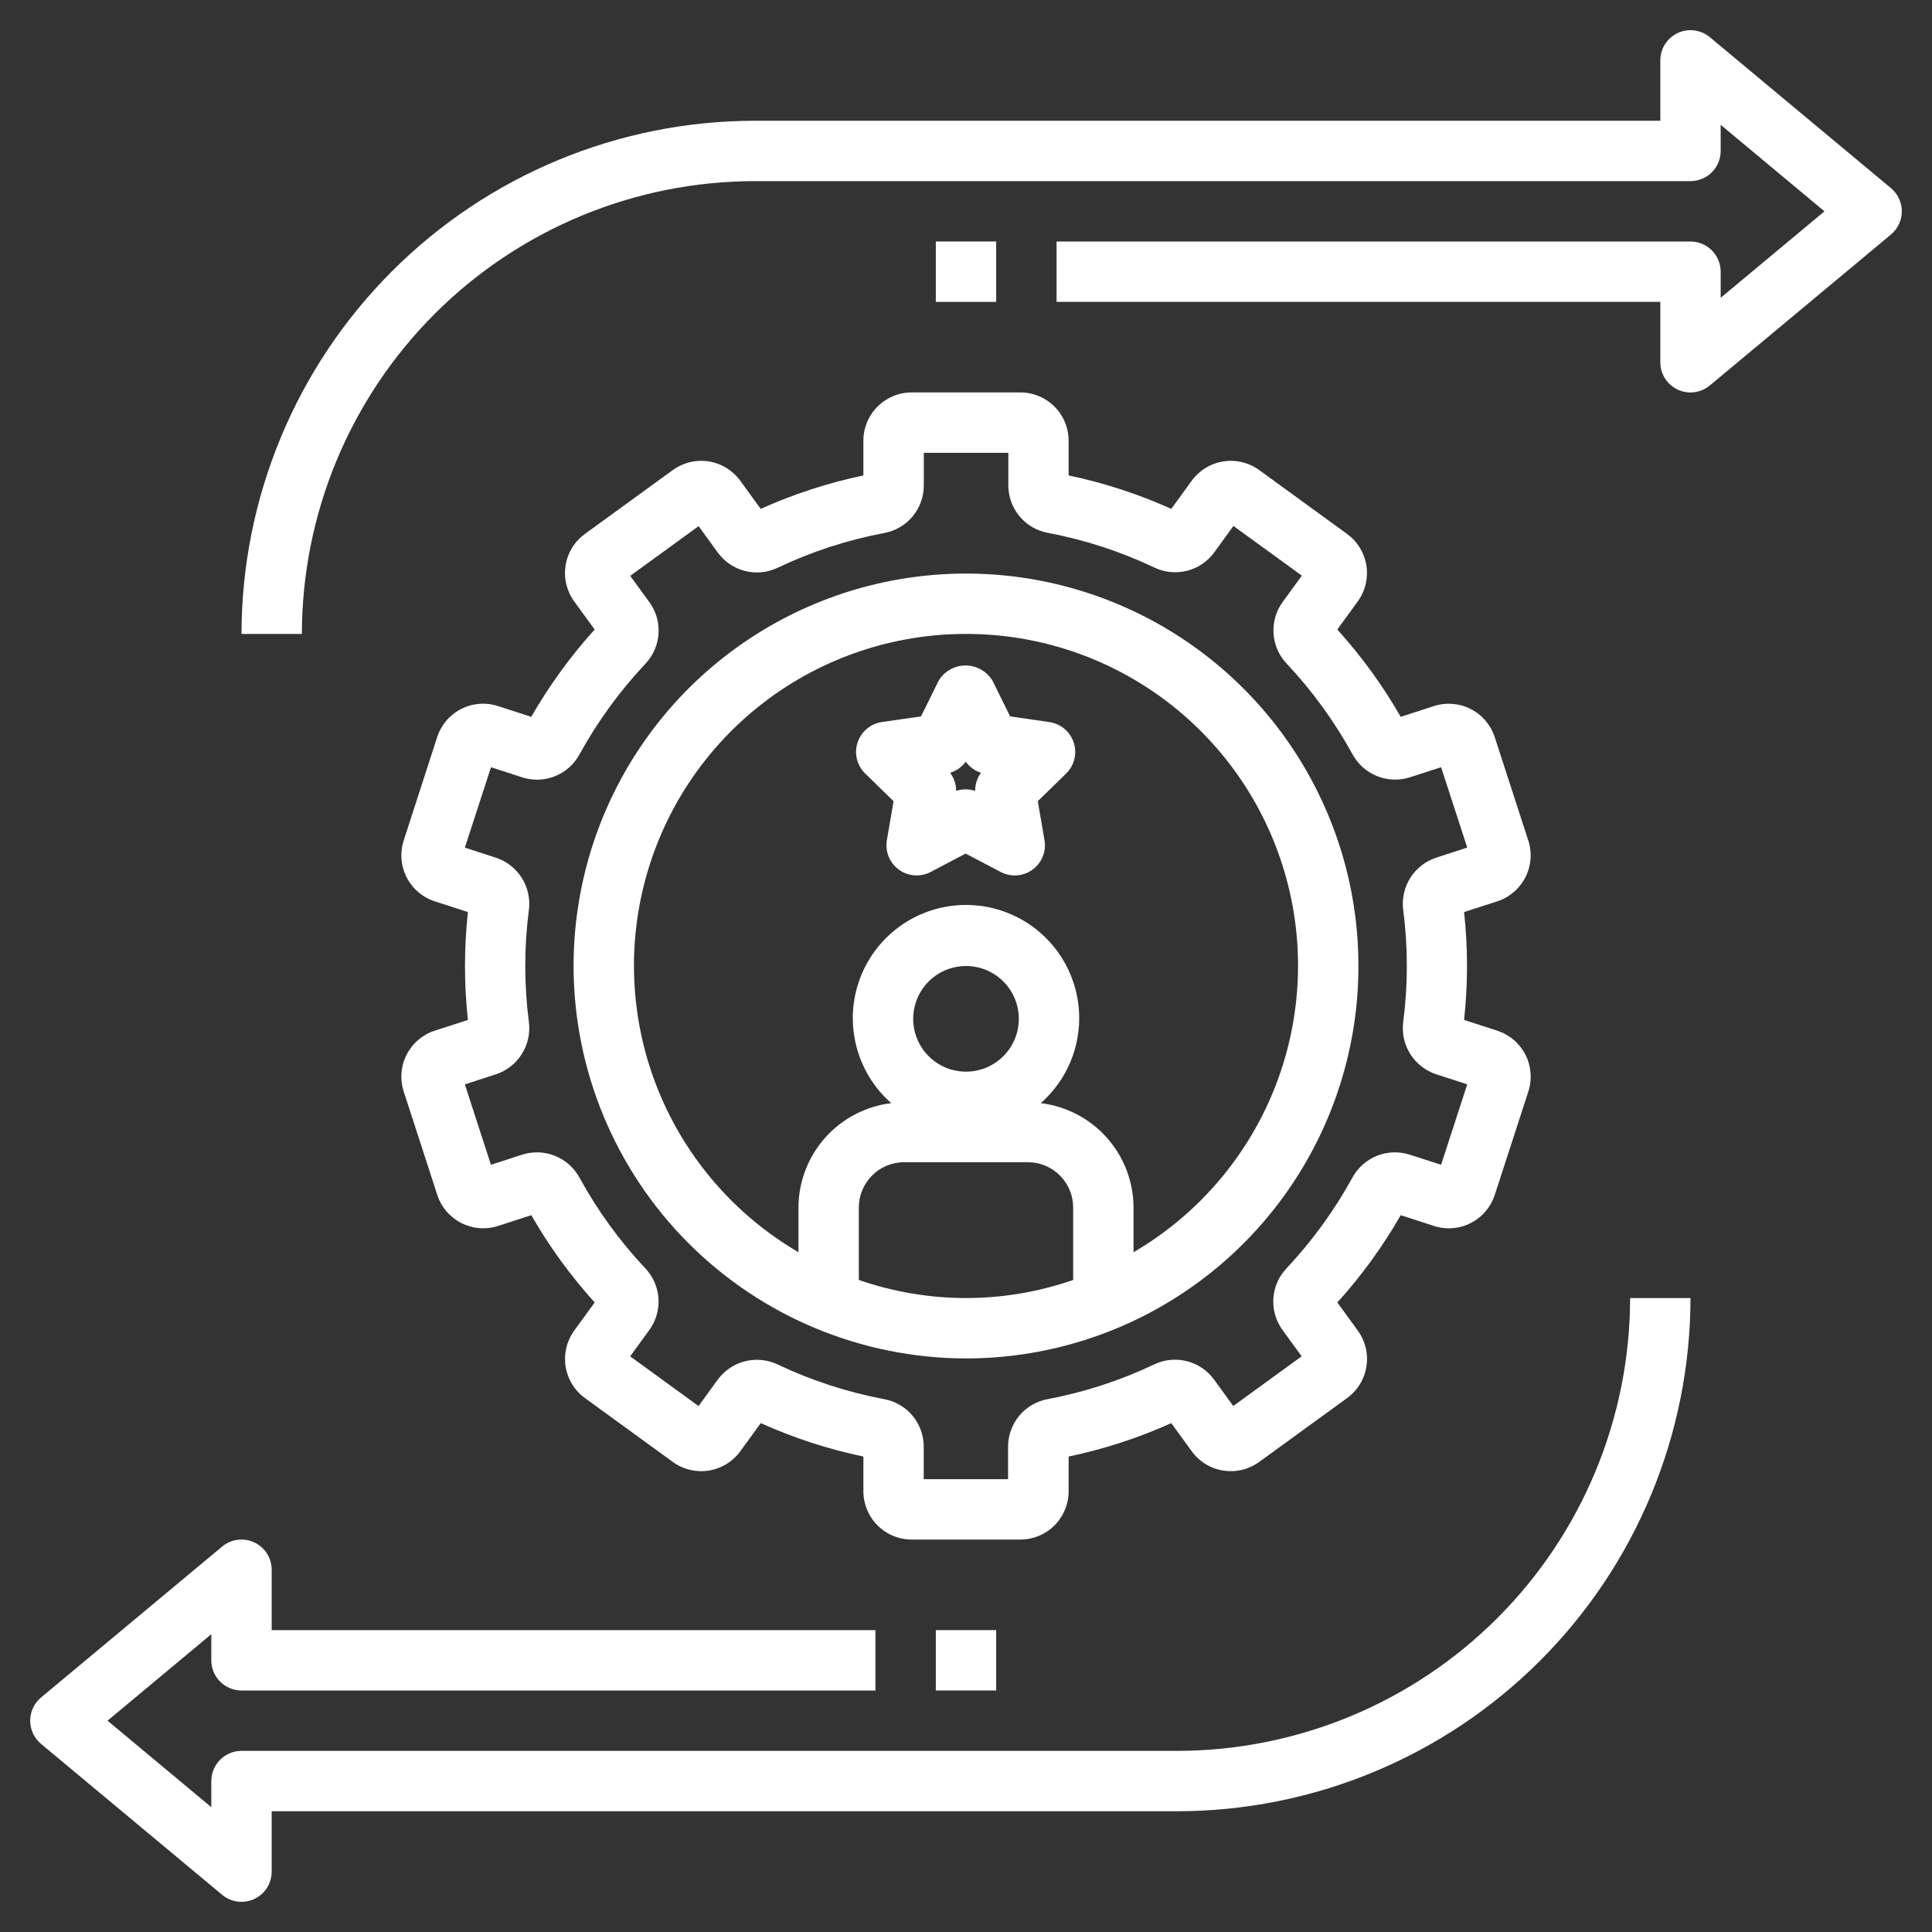 <svg width="100" height="100" viewBox="0 0 100 100" fill="none" xmlns="http://www.w3.org/2000/svg">
<rect x="0" y="0" width="100" height="100" fill="#333333" stroke="none"/>
<path d="M88.502 1.925C88.273 1.735 87.996 1.613 87.701 1.575C87.406 1.537 87.107 1.583 86.838 1.709C86.569 1.835 86.341 2.035 86.181 2.286C86.022 2.537 85.937 2.828 85.938 3.125V6.25H39.062C32.02 6.258 25.268 9.059 20.289 14.039C15.309 19.019 12.508 25.77 12.5 32.813H15.625C15.632 26.599 18.104 20.642 22.497 16.248C26.891 11.854 32.849 9.382 39.062 9.375H87.5C87.914 9.375 88.312 9.211 88.605 8.918C88.898 8.625 89.062 8.227 89.062 7.813V6.461L94.433 10.938L89.062 15.414V14.063C89.062 13.648 88.898 13.251 88.605 12.958C88.312 12.665 87.914 12.5 87.5 12.5H54.688V15.625H85.938V18.75C85.937 19.047 86.022 19.338 86.181 19.589C86.341 19.84 86.569 20.04 86.838 20.166C87.107 20.292 87.406 20.339 87.701 20.3C87.996 20.262 88.273 20.141 88.502 19.95L97.877 12.138C98.052 11.991 98.194 11.808 98.291 11.6C98.388 11.393 98.438 11.167 98.438 10.938C98.438 10.709 98.388 10.483 98.291 10.275C98.194 10.068 98.052 9.884 97.877 9.738L88.502 1.925Z" fill="white"/>
<path d="M51.562 12.5H48.438V15.625H51.562V12.5Z" fill="white"/>
<path d="M11.498 98.075C11.726 98.266 12.004 98.387 12.299 98.425C12.594 98.463 12.893 98.417 13.162 98.291C13.431 98.165 13.659 97.965 13.819 97.714C13.978 97.463 14.062 97.172 14.062 96.875V93.75H60.937C67.98 93.742 74.731 90.941 79.711 85.961C84.691 80.982 87.492 74.23 87.5 67.188H84.375C84.368 73.401 81.896 79.359 77.502 83.752C73.109 88.146 67.151 90.618 60.937 90.625H12.5C12.085 90.625 11.688 90.79 11.395 91.083C11.102 91.376 10.937 91.773 10.937 92.188V93.539L5.566 89.062L10.937 84.586V85.938C10.937 86.352 11.102 86.749 11.395 87.042C11.688 87.335 12.085 87.5 12.5 87.5H45.312V84.375H14.062V81.25C14.062 80.953 13.978 80.662 13.819 80.411C13.659 80.16 13.431 79.96 13.162 79.834C12.893 79.708 12.594 79.662 12.299 79.7C12.004 79.738 11.726 79.859 11.498 80.05L2.123 87.862C1.947 88.009 1.806 88.193 1.709 88.4C1.612 88.607 1.562 88.834 1.562 89.062C1.562 89.291 1.612 89.518 1.709 89.725C1.806 89.932 1.947 90.116 2.123 90.263L11.498 98.075Z" fill="white"/>
<path d="M51.562 84.375H48.438V87.5H51.562V84.375Z" fill="white"/>
<path d="M20.897 56.5L22.634 61.85C22.839 62.48 23.286 63.002 23.876 63.303C24.466 63.604 25.151 63.659 25.781 63.455L27.5 62.897C28.428 64.516 29.529 66.031 30.781 67.416L29.723 68.87C29.53 69.136 29.391 69.437 29.314 69.757C29.238 70.076 29.225 70.407 29.276 70.732C29.327 71.056 29.442 71.368 29.614 71.647C29.785 71.928 30.011 72.171 30.277 72.364L34.828 75.672C35.364 76.061 36.033 76.221 36.687 76.117C37.341 76.013 37.928 75.654 38.317 75.119L39.377 73.661C41.079 74.428 42.861 75.008 44.689 75.391V77.188C44.689 77.85 44.952 78.486 45.421 78.955C45.889 79.424 46.525 79.687 47.188 79.688H52.812C53.475 79.688 54.111 79.424 54.58 78.955C55.049 78.486 55.312 77.85 55.312 77.188V75.391C57.141 75.008 58.922 74.428 60.625 73.661L61.683 75.117C61.876 75.383 62.119 75.608 62.399 75.779C62.679 75.951 62.99 76.066 63.314 76.117C63.639 76.168 63.97 76.155 64.289 76.079C64.608 76.002 64.909 75.863 65.175 75.67L69.723 72.366C69.99 72.173 70.215 71.93 70.387 71.65C70.559 71.37 70.674 71.058 70.726 70.734C70.778 70.41 70.765 70.078 70.688 69.759C70.612 69.439 70.473 69.138 70.28 68.872L69.22 67.416C70.473 66.032 71.573 64.517 72.502 62.897L74.22 63.455C74.851 63.659 75.537 63.605 76.127 63.303C76.718 63.002 77.164 62.479 77.369 61.848L79.106 56.5C79.208 56.188 79.247 55.858 79.221 55.531C79.195 55.203 79.106 54.884 78.956 54.591C78.807 54.299 78.602 54.038 78.352 53.825C78.102 53.612 77.812 53.45 77.5 53.348L75.781 52.792C75.983 50.936 75.983 49.064 75.781 47.208L77.5 46.652C77.812 46.55 78.101 46.388 78.351 46.174C78.6 45.961 78.805 45.7 78.954 45.408C79.103 45.115 79.193 44.796 79.219 44.469C79.244 44.141 79.205 43.812 79.103 43.5L77.366 38.15C77.16 37.52 76.714 36.998 76.124 36.698C75.534 36.397 74.849 36.343 74.219 36.547L72.5 37.103C71.572 35.483 70.472 33.968 69.219 32.584L70.277 31.13C70.47 30.864 70.609 30.563 70.686 30.244C70.762 29.924 70.775 29.593 70.724 29.268C70.673 28.944 70.558 28.633 70.386 28.352C70.215 28.072 69.989 27.829 69.723 27.636L65.173 24.328C64.637 23.939 63.969 23.779 63.315 23.883C62.66 23.987 62.074 24.346 61.684 24.881L60.625 26.339C58.922 25.572 57.141 24.992 55.312 24.609V22.812C55.312 22.149 55.049 21.514 54.58 21.045C54.111 20.576 53.475 20.312 52.812 20.312H47.188C46.525 20.312 45.889 20.576 45.42 21.045C44.951 21.514 44.688 22.149 44.688 22.812V24.609C42.859 24.992 41.078 25.572 39.375 26.339L38.317 24.883C38.124 24.617 37.881 24.392 37.601 24.221C37.321 24.049 37.01 23.934 36.686 23.883C36.361 23.832 36.03 23.845 35.711 23.921C35.392 23.998 35.091 24.137 34.825 24.33L30.277 27.634C30.011 27.827 29.785 28.07 29.613 28.35C29.441 28.63 29.326 28.942 29.274 29.266C29.223 29.59 29.235 29.922 29.312 30.241C29.389 30.561 29.527 30.862 29.72 31.128L30.78 32.584C29.527 33.968 28.427 35.483 27.498 37.103L25.78 36.547C25.467 36.445 25.138 36.406 24.811 36.432C24.483 36.457 24.164 36.547 23.871 36.696C23.579 36.845 23.318 37.05 23.105 37.3C22.892 37.55 22.73 37.839 22.628 38.152L20.897 43.5C20.795 43.812 20.756 44.141 20.782 44.469C20.807 44.796 20.897 45.115 21.046 45.408C21.195 45.7 21.4 45.961 21.649 46.174C21.899 46.388 22.188 46.55 22.5 46.652L24.219 47.208C24.017 49.064 24.017 50.936 24.219 52.792L22.5 53.348C22.188 53.45 21.899 53.612 21.649 53.826C21.4 54.039 21.195 54.3 21.046 54.592C20.897 54.885 20.807 55.204 20.782 55.531C20.756 55.859 20.795 56.188 20.897 56.5ZM25.672 55.605C26.226 55.422 26.698 55.051 27.009 54.558C27.32 54.065 27.449 53.478 27.375 52.9C27.125 50.973 27.125 49.022 27.375 47.095C27.448 46.517 27.319 45.932 27.008 45.439C26.697 44.947 26.224 44.578 25.67 44.395L24.061 43.873L25.414 39.712L27.025 40.234C27.581 40.414 28.181 40.395 28.724 40.178C29.266 39.961 29.715 39.562 29.994 39.048C30.928 37.348 32.074 35.773 33.403 34.361C33.805 33.938 34.046 33.388 34.085 32.807C34.124 32.225 33.959 31.648 33.617 31.175L32.62 29.805L36.161 27.233L37.155 28.603C37.499 29.075 37.998 29.412 38.564 29.555C39.131 29.697 39.73 29.637 40.256 29.384C42.009 28.552 43.862 27.948 45.769 27.589C46.343 27.483 46.861 27.18 47.235 26.732C47.609 26.284 47.814 25.719 47.816 25.136V23.438H52.191V25.128C52.192 25.712 52.398 26.277 52.772 26.725C53.146 27.173 53.665 27.476 54.239 27.581C56.144 27.94 57.995 28.543 59.747 29.375C60.273 29.627 60.872 29.687 61.438 29.545C62.004 29.402 62.503 29.066 62.847 28.594L63.842 27.223L67.383 29.795L66.386 31.166C66.044 31.638 65.879 32.215 65.918 32.797C65.957 33.379 66.198 33.929 66.6 34.352C67.93 35.767 69.076 37.345 70.009 39.048C70.29 39.56 70.74 39.958 71.281 40.174C71.823 40.39 72.423 40.411 72.978 40.233L74.591 39.711L75.944 43.87L74.333 44.394C73.779 44.577 73.306 44.947 72.996 45.44C72.685 45.934 72.556 46.52 72.63 47.098C72.88 49.025 72.88 50.976 72.63 52.903C72.556 53.481 72.686 54.067 72.997 54.559C73.308 55.052 73.781 55.421 74.334 55.603L75.944 56.125L74.591 60.288L72.969 59.766C72.413 59.587 71.813 59.608 71.271 59.824C70.729 60.041 70.28 60.439 70 60.952C69.066 62.654 67.921 64.232 66.591 65.647C66.189 66.07 65.948 66.619 65.909 67.201C65.87 67.783 66.035 68.36 66.377 68.833L67.373 70.203L63.833 72.775L62.839 71.405C62.495 70.933 61.996 70.596 61.43 70.453C60.863 70.31 60.264 70.371 59.737 70.623C57.985 71.456 56.132 72.06 54.225 72.419C53.651 72.525 53.132 72.828 52.759 73.276C52.385 73.724 52.179 74.288 52.178 74.872V76.562H47.812V74.872C47.811 74.288 47.606 73.723 47.231 73.275C46.857 72.827 46.338 72.524 45.764 72.419C43.858 72.06 42.005 71.457 40.253 70.625C39.726 70.375 39.128 70.316 38.563 70.459C37.997 70.601 37.499 70.936 37.153 71.406L36.158 72.777L32.617 70.203L33.614 68.833C33.956 68.36 34.121 67.783 34.082 67.201C34.043 66.619 33.802 66.07 33.4 65.647C32.069 64.232 30.924 62.654 29.991 60.95C29.711 60.438 29.261 60.04 28.719 59.824C28.177 59.607 27.577 59.587 27.022 59.766L25.411 60.289L24.062 56.128L25.672 55.605Z" fill="white"/>
<path d="M50 70.312C54.017 70.312 57.945 69.121 61.285 66.889C64.625 64.657 67.229 61.485 68.766 57.773C70.304 54.062 70.706 49.977 69.922 46.037C69.138 42.097 67.204 38.478 64.363 35.637C61.522 32.796 57.903 30.862 53.963 30.078C50.023 29.294 45.938 29.696 42.227 31.234C38.515 32.771 35.343 35.375 33.111 38.715C30.879 42.055 29.688 45.983 29.688 50C29.694 55.385 31.836 60.548 35.644 64.356C39.452 68.164 44.615 70.306 50 70.312ZM55.547 66.25C51.954 67.498 48.046 67.498 44.453 66.25V62.5C44.453 61.878 44.7 61.282 45.14 60.843C45.579 60.403 46.175 60.156 46.797 60.156H53.203C53.825 60.156 54.421 60.403 54.86 60.843C55.3 61.282 55.547 61.878 55.547 62.5V66.25ZM47.266 52.733C47.266 52.192 47.427 51.664 47.727 51.214C48.028 50.765 48.455 50.414 48.955 50.208C49.454 50.001 50.004 49.947 50.534 50.053C51.065 50.158 51.552 50.419 51.934 50.801C52.316 51.184 52.577 51.671 52.682 52.202C52.787 52.732 52.733 53.282 52.526 53.781C52.319 54.281 51.969 54.708 51.519 55.008C51.069 55.308 50.541 55.469 50 55.469C49.275 55.468 48.58 55.18 48.067 54.667C47.555 54.154 47.267 53.458 47.266 52.733ZM50 32.812C53.774 32.809 57.444 34.05 60.443 36.342C63.441 38.634 65.601 41.85 66.588 45.493C67.576 49.136 67.335 53.003 65.904 56.495C64.473 59.987 61.931 62.911 58.672 64.814V62.5C58.667 61.169 58.177 59.886 57.293 58.891C56.409 57.896 55.191 57.259 53.87 57.098C54.764 56.312 55.398 55.272 55.685 54.116C55.973 52.961 55.903 51.745 55.482 50.631C55.062 49.517 54.312 48.557 53.333 47.88C52.353 47.203 51.191 46.84 50 46.84C48.809 46.84 47.647 47.203 46.667 47.88C45.688 48.557 44.938 49.517 44.518 50.631C44.097 51.745 44.027 52.961 44.315 54.116C44.602 55.272 45.236 56.312 46.13 57.098C44.809 57.259 43.591 57.896 42.707 58.891C41.823 59.886 41.333 61.169 41.328 62.5V64.814C38.069 62.911 35.527 59.987 34.096 56.495C32.665 53.003 32.424 49.136 33.412 45.493C34.399 41.85 36.559 38.634 39.557 36.342C42.556 34.05 46.226 32.809 50 32.812Z" fill="white"/>
<path d="M46.25 41.469L45.905 43.487C45.856 43.775 45.888 44.07 45.998 44.34C46.108 44.609 46.291 44.843 46.527 45.014C46.763 45.185 47.042 45.287 47.333 45.308C47.623 45.329 47.914 45.268 48.172 45.133L49.981 44.181L51.794 45.133C52.052 45.269 52.343 45.33 52.634 45.309C52.925 45.288 53.204 45.186 53.44 45.015C53.677 44.844 53.86 44.609 53.97 44.339C54.08 44.069 54.112 43.773 54.062 43.486L53.716 41.469L55.181 40.04C55.39 39.837 55.538 39.579 55.608 39.296C55.678 39.013 55.667 38.716 55.577 38.438C55.487 38.161 55.321 37.914 55.098 37.727C54.875 37.539 54.604 37.417 54.316 37.375L52.284 37.081L51.378 35.245C51.234 35.002 51.029 34.8 50.784 34.659C50.538 34.519 50.26 34.445 49.977 34.445C49.694 34.445 49.416 34.519 49.171 34.659C48.925 34.8 48.72 35.002 48.577 35.245L47.672 37.08L45.641 37.373C45.354 37.416 45.085 37.538 44.863 37.725C44.642 37.913 44.477 38.158 44.387 38.434C44.297 38.709 44.285 39.005 44.353 39.286C44.422 39.568 44.567 39.826 44.773 40.029L46.25 41.469ZM49.983 39.42C50.178 39.694 50.456 39.897 50.776 39.998C50.577 40.27 50.471 40.599 50.473 40.936C50.315 40.883 50.148 40.856 49.981 40.856C49.814 40.856 49.649 40.883 49.491 40.936C49.491 40.598 49.381 40.269 49.178 39.998C49.504 39.899 49.789 39.696 49.989 39.42H49.983Z" fill="white"/>
</svg>
